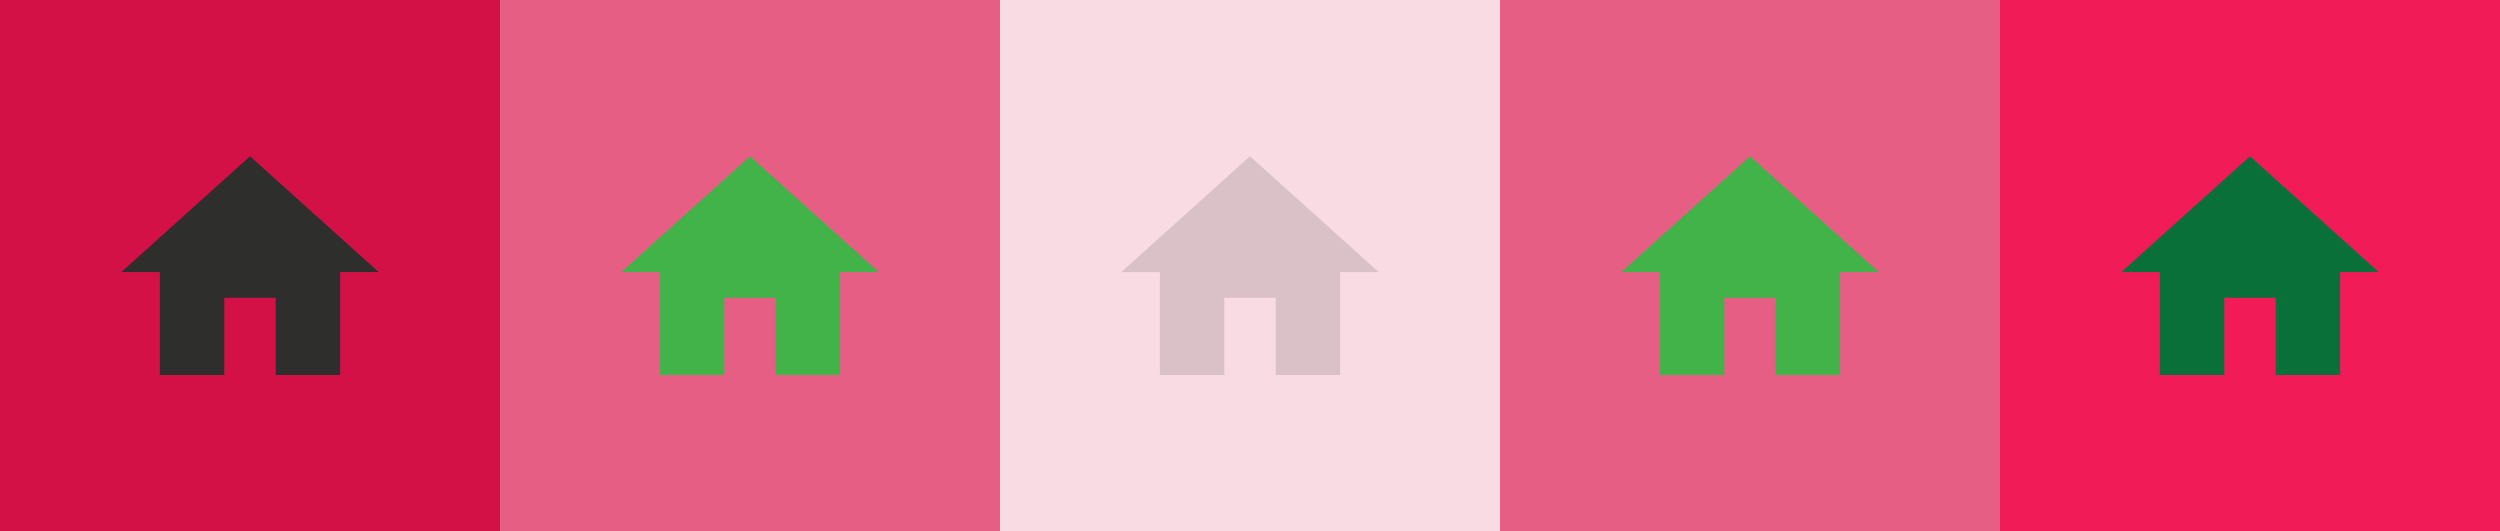 <?xml version="1.0" encoding="utf-8"?>
<!-- Generator: Adobe Illustrator 15.0.2, SVG Export Plug-In . SVG Version: 6.00 Build 0)  -->
<!DOCTYPE svg PUBLIC "-//W3C//DTD SVG 1.1//EN" "http://www.w3.org/Graphics/SVG/1.1/DTD/svg11.dtd">
<svg version="1.1" id="Calque_1" xmlns="http://www.w3.org/2000/svg" xmlns:xlink="http://www.w3.org/1999/xlink" x="0px" y="0px"
	 width="160px" height="34px" viewBox="0 0 160 34" enable-background="new 0 0 160 34" xml:space="preserve">
<rect fill="#D31147" width="32" height="34"/>
<rect x="32" fill="#E65E84" width="32" height="34"/>
<rect x="64" opacity="0.15" fill="#D31147" width="32" height="34"/>
<rect x="96" fill="#E65E84" width="32" height="34"/>
<rect x="128" fill="#F01B57" width="32" height="34"/>
<g id="home" opacity="0.15">
	<polygon fill="#2E2E2D" points="78.353,24 78.353,19.059 81.646,19.059 81.646,24 85.766,24 85.766,17.412 88.236,17.412 80,10 
		71.764,17.412 74.233,17.412 74.233,24 	"/>
</g>
<g id="home_1_">
	<polygon fill="#42B348" points="46.353,24 46.353,19.059 49.646,19.059 49.646,24 53.766,24 53.766,17.412 56.236,17.412 48,10 
		39.764,17.412 42.233,17.412 42.233,24 	"/>
</g>
<g id="home_3_">
	<polygon fill="#42B348" points="110.354,24 110.354,19.059 113.646,19.059 113.646,24 117.766,24 117.766,17.412 120.236,17.412 
		112,10 103.764,17.412 106.232,17.412 106.232,24 	"/>
</g>
<g id="home_4_">
	<polygon fill="#0A7039" points="142.354,24 142.354,19.059 145.646,19.059 145.646,24 149.766,24 149.766,17.412 152.236,17.412 
		144,10 135.764,17.412 138.232,17.412 138.232,24 	"/>
</g>
<g id="home_2_">
	<polygon fill="#2E2E2D" points="14.353,24 14.353,19.059 17.646,19.059 17.646,24 21.766,24 21.766,17.412 24.236,17.412 16,10 
		7.764,17.412 10.233,17.412 10.233,24 	"/>
</g>
</svg>
